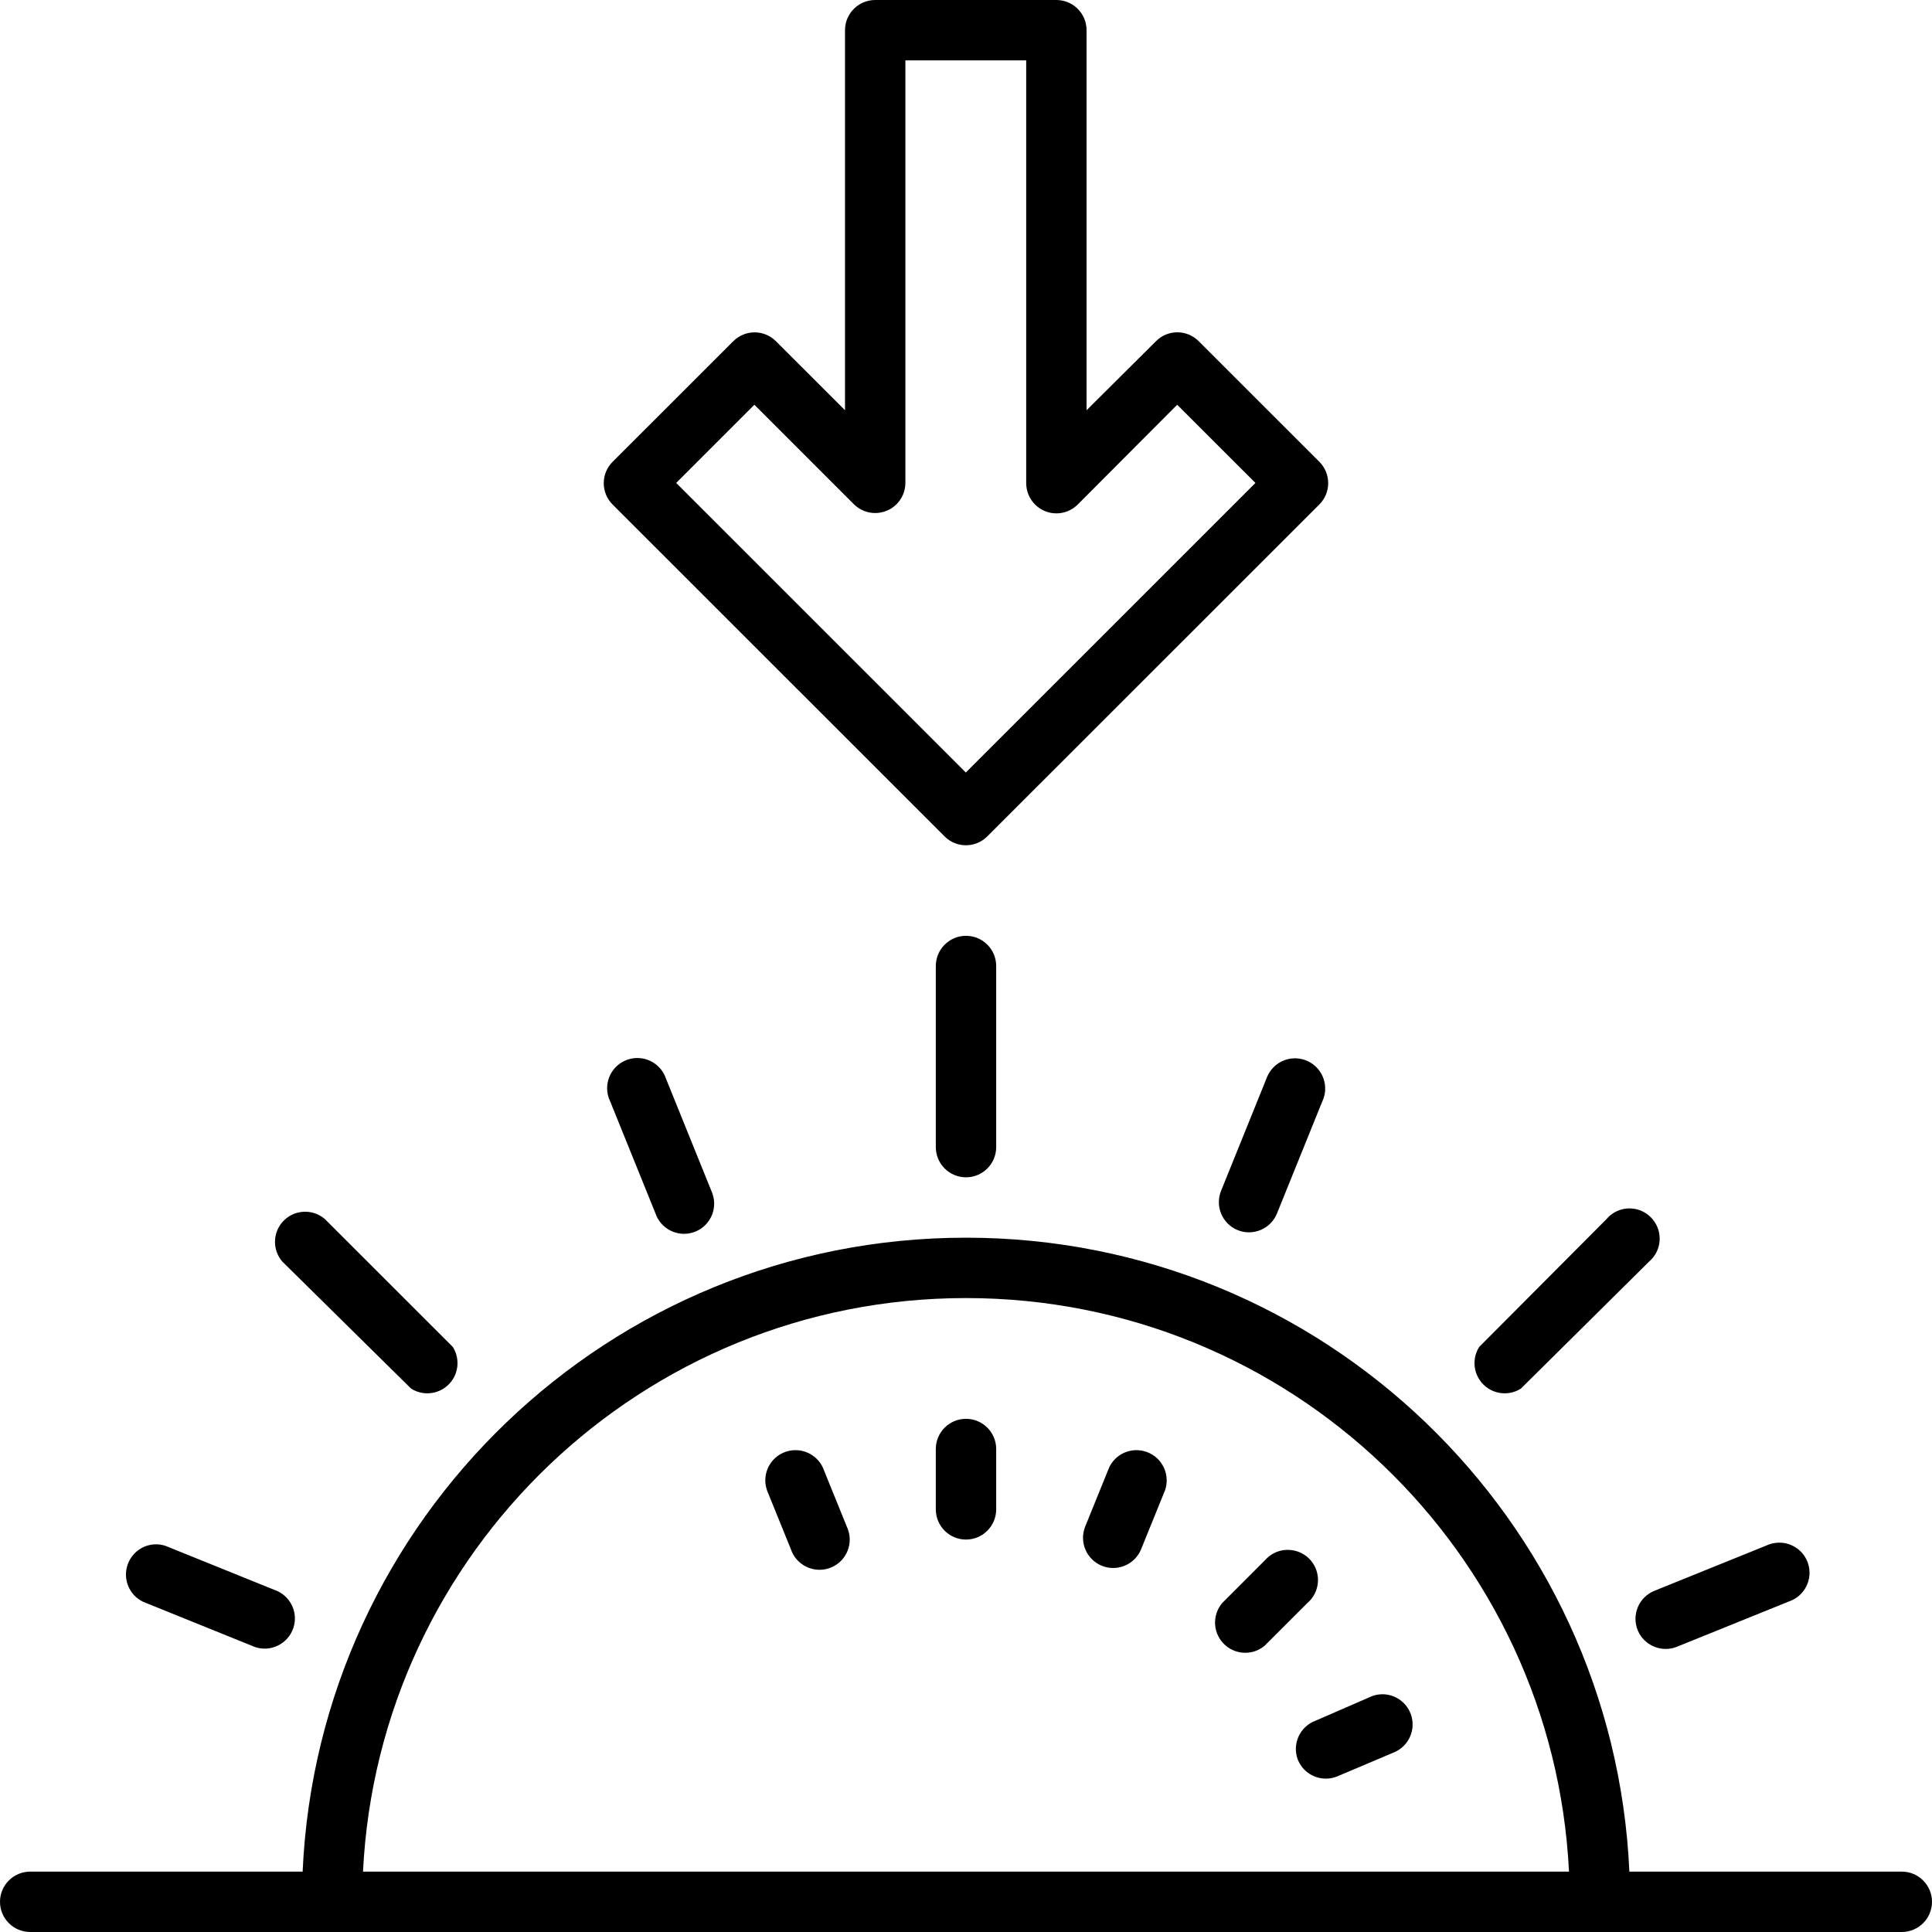 <svg fill="#000000" xmlns="http://www.w3.org/2000/svg"  viewBox="0 0 64 64" width="64px" height="64px"><path d="M 28.992 0 C 28.44 0 27.992 0.448 27.992 1 L 27.992 13.59 L 25.701 11.301 C 25.311 10.913 24.683 10.913 24.293 11.301 L 20.291 15.301 C 19.903 15.691 19.903 16.321 20.291 16.711 L 31.295 27.711 C 31.683 28.098 32.313 28.097 32.703 27.709 L 43.707 16.709 C 44.095 16.319 44.095 15.689 43.707 15.299 L 39.705 11.299 C 39.315 10.911 38.687 10.911 38.297 11.299 L 35.994 13.59 L 35.994 1 C 35.994 0.448 35.546 0 34.994 0 L 28.992 0 z M 29.992 2 L 33.994 2 L 33.994 15.998 C 33.991 16.55 34.435 17.003 34.988 17.006 C 35.257 17.008 35.516 16.9 35.705 16.709 L 38.996 13.408 L 41.588 15.998 L 31.994 25.59 L 22.4 15.998 L 24.99 13.408 L 28.281 16.699 C 28.67 17.091 29.304 17.094 29.697 16.705 C 29.885 16.518 29.991 16.263 29.992 15.998 L 29.992 2 z M 32 31 C 31.448 31 31 31.448 31 32 L 31 38 C 31 38.552 31.448 39 32 39 C 32.552 39 33 38.552 33 38 L 33 32 C 33 31.448 32.552 31 32 31 z M 21.188 35.051 C 21.058 35.041 20.926 35.056 20.795 35.1 C 20.271 35.276 19.988 35.842 20.164 36.365 C 20.177 36.404 20.193 36.443 20.211 36.48 L 21.711 40.189 C 21.887 40.713 22.454 40.996 22.977 40.82 C 23.501 40.644 23.781 40.078 23.605 39.555 C 23.592 39.516 23.579 39.476 23.561 39.439 L 22.061 35.73 C 21.929 35.337 21.576 35.08 21.188 35.051 z M 42.945 35.059 C 42.556 35.041 42.175 35.253 41.996 35.627 C 41.978 35.664 41.962 35.7 41.949 35.738 L 40.449 39.449 C 40.243 39.961 40.49 40.542 41 40.75 C 41.511 40.956 42.093 40.709 42.301 40.199 L 43.801 36.49 C 44.039 35.992 43.828 35.395 43.33 35.156 C 43.206 35.097 43.075 35.065 42.945 35.059 z M 54.057 40.033 C 53.801 40.013 53.538 40.092 53.328 40.271 C 53.289 40.305 53.254 40.342 53.221 40.381 L 49 44.619 C 48.704 45.085 48.843 45.704 49.309 46 C 49.636 46.207 50.054 46.207 50.381 46 L 54.631 41.789 C 55.05 41.43 55.097 40.8 54.738 40.381 C 54.559 40.171 54.312 40.053 54.057 40.033 z M 10.033 40.143 C 9.778 40.162 9.529 40.279 9.35 40.488 C 9.029 40.862 9.029 41.415 9.35 41.789 L 13.619 46 C 14.085 46.296 14.704 46.157 15 45.691 C 15.207 45.364 15.207 44.946 15 44.619 L 10.76 40.381 C 10.55 40.201 10.288 40.123 10.033 40.143 z M 32 41 C 20.185 41 10.548 50.314 10.025 62 L 1 62 C 0.448 62 0 62.448 0 63 C 0 63.552 0.448 64 1 64 L 63 64 C 63.552 64 64 63.552 64 63 C 64 62.448 63.552 62 63 62 L 53.975 62 C 53.452 50.314 43.815 41 32 41 z M 32 43 C 42.711 43 51.454 51.419 51.975 62 L 12.025 62 C 12.546 51.419 21.289 43 32 43 z M 32 47 C 31.448 47 31 47.448 31 48 L 31 50 C 31 50.552 31.448 51 32 51 C 32.552 51 33 50.552 33 50 L 33 48 C 33 47.448 32.552 47 32 47 z M 37.695 48.039 C 37.306 48.021 36.925 48.232 36.746 48.605 C 36.728 48.642 36.712 48.681 36.699 48.719 L 35.949 50.568 C 35.743 51.08 35.99 51.661 36.5 51.869 C 37.011 52.075 37.593 51.83 37.801 51.32 L 38.551 49.471 C 38.789 48.973 38.578 48.376 38.08 48.137 C 37.956 48.077 37.825 48.045 37.695 48.039 z M 26.428 48.041 C 26.298 48.031 26.164 48.046 26.033 48.09 C 25.509 48.266 25.228 48.832 25.404 49.355 C 25.417 49.394 25.431 49.434 25.449 49.471 L 26.199 51.32 C 26.375 51.844 26.944 52.125 27.467 51.949 C 27.991 51.773 28.272 51.207 28.096 50.684 C 28.083 50.645 28.069 50.607 28.051 50.57 L 27.301 48.721 C 27.169 48.328 26.816 48.071 26.428 48.041 z M 59.018 51.105 C 58.888 51.096 58.754 51.11 58.623 51.154 C 58.584 51.167 58.547 51.181 58.51 51.199 L 54.801 52.699 C 54.291 52.907 54.044 53.489 54.25 54 C 54.458 54.51 55.04 54.757 55.551 54.551 L 59.26 53.051 C 59.784 52.875 60.067 52.306 59.891 51.783 C 59.759 51.39 59.406 51.135 59.018 51.105 z M 5.096 51.16 C 4.707 51.19 4.357 51.447 4.225 51.84 C 4.064 52.319 4.284 52.843 4.74 53.061 L 8.449 54.561 C 8.973 54.737 9.541 54.454 9.717 53.93 C 9.878 53.451 9.654 52.929 9.199 52.711 L 5.49 51.211 C 5.359 51.167 5.225 51.15 5.096 51.16 z M 42.736 51.344 C 42.481 51.324 42.219 51.401 42.01 51.58 C 41.971 51.614 41.933 51.65 41.9 51.689 L 40.49 53.1 C 40.131 53.519 40.181 54.151 40.6 54.51 C 40.974 54.831 41.526 54.831 41.9 54.51 L 43.311 53.1 C 43.73 52.741 43.779 52.108 43.42 51.689 C 43.24 51.48 42.992 51.364 42.736 51.344 z M 45.834 56.125 C 45.704 56.12 45.57 56.141 45.441 56.189 C 45.417 56.198 45.394 56.21 45.371 56.221 L 43.58 57 C 43.062 57.192 42.797 57.767 42.99 58.285 L 43 58.311 C 43.216 58.819 43.803 59.055 44.311 58.84 L 46.15 58.061 C 46.666 57.865 46.925 57.287 46.73 56.771 C 46.583 56.384 46.223 56.14 45.834 56.125 z"/></svg>